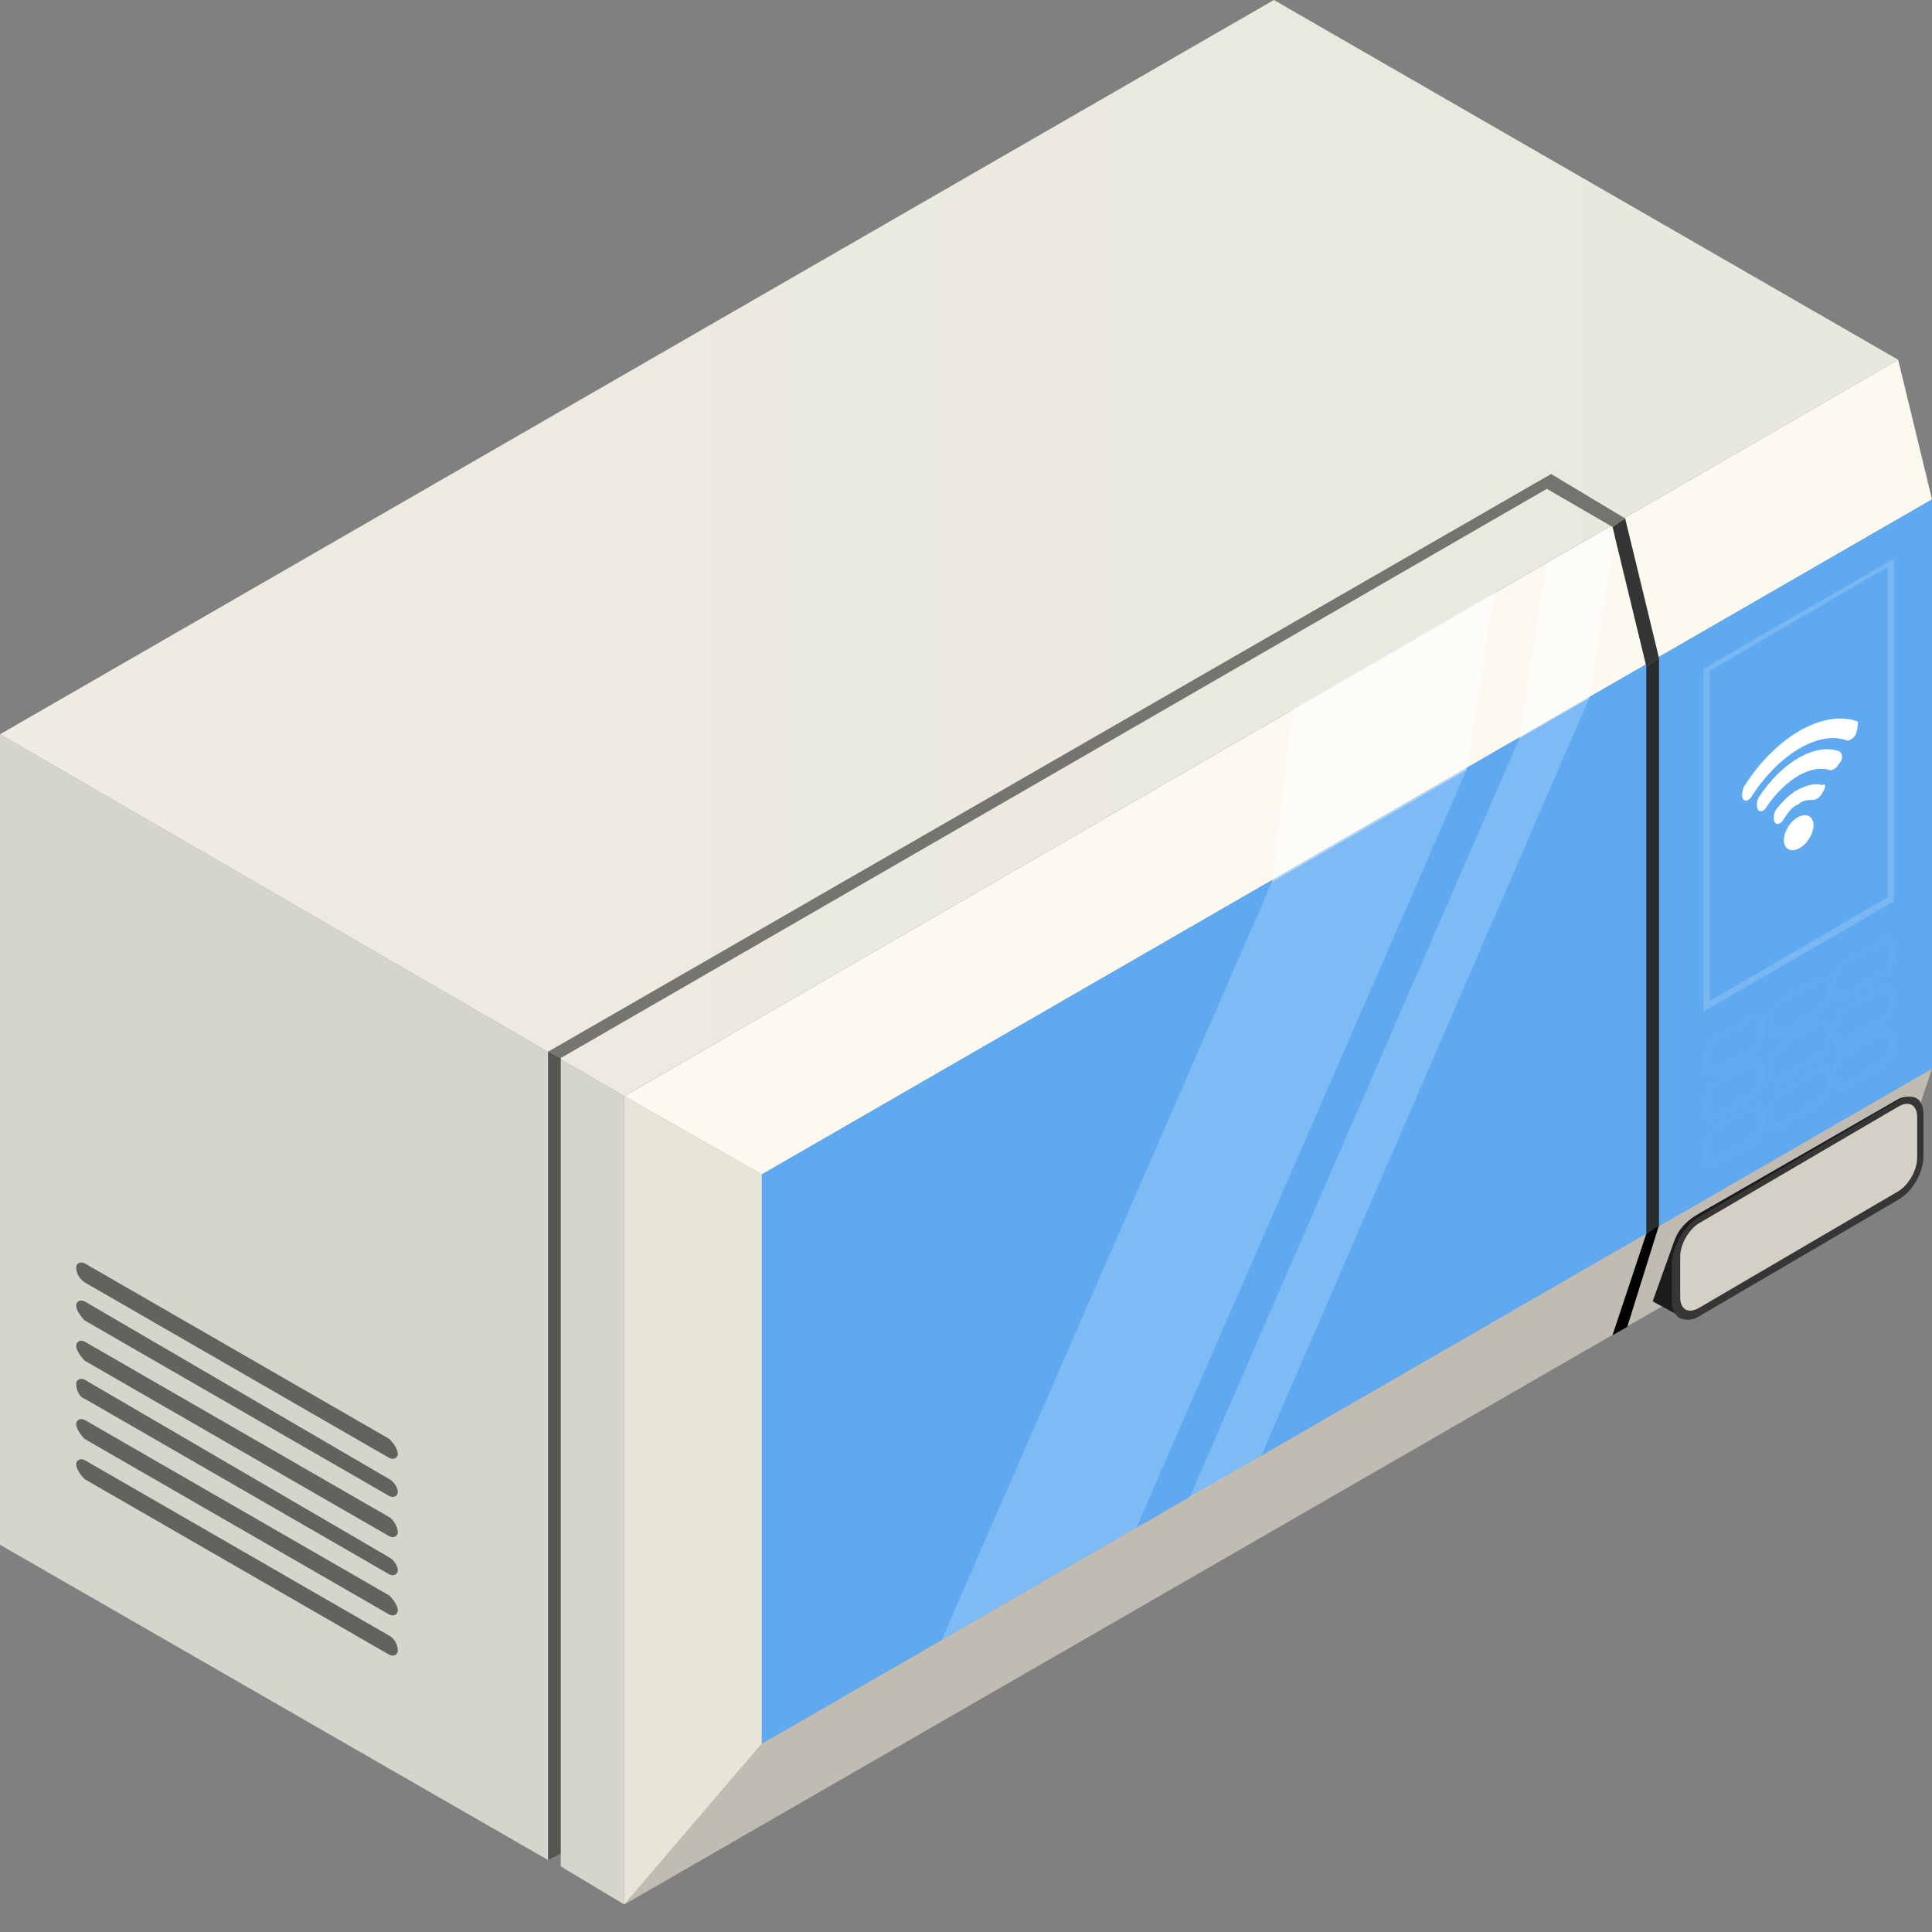 <svg width="600" height="600" viewBox="0 0 600 600" fill="none" xmlns="http://www.w3.org/2000/svg">
<rect x="0" y="0" width="600" height="600" fill="#808080" stroke="none"/>
<path d="M589.485 111.72L193.866 340.416L0 228.039L395.619 0L589.485 111.72Z" fill="url(#paint0_linear)"/>
<path d="M589.485 363.417L193.866 591.457V340.416L589.485 111.72L600 155.093V331.873L589.485 363.417Z" fill="#919191"/>
<path d="M193.866 340.416L589.485 111.72L600 155.093L236.583 364.732L193.866 340.416Z" fill="#FCF9F0"/>
<path d="M236.583 541.512L193.866 591.457L589.485 363.417L600 331.873L236.583 541.512Z" fill="#C0BCB3"/>
<path d="M600 155.094L236.583 364.732V541.512L600 331.874V155.094Z" fill="#5EA9F0"/>
<path d="M511.28 207.011L515.223 204.382V380.505L511.28 383.133V207.011Z" fill="#2A2B2B"/>
<path d="M504.711 161.008L500.768 163.637L511.282 207.01L515.225 204.381L504.711 161.008Z" fill="#343636"/>
<path d="M515.225 380.503L511.282 383.132L500.768 414.676L505.368 412.048L515.225 380.503Z" fill="black"/>
<path opacity="0.2" d="M352.902 474.479L292.442 509.31L394.962 274.041L455.422 239.211L352.902 474.479Z" fill="white"/>
<path opacity="0.2" d="M391.677 452.136L369.333 465.279L471.852 229.354L493.539 216.868L391.677 452.136Z" fill="white"/>
<g opacity="0.4">
<path opacity="0.4" d="M529.025 314.129V207.667L588.171 173.494V279.956L529.025 314.129ZM530.997 208.324V310.843L586.2 278.642V176.122L530.997 208.324Z" fill="white"/>
</g>
<g opacity="0.4">
<g opacity="0.4">
<g opacity="0.4">
<path opacity="0.4" d="M544.14 327.272L532.968 333.844C530.997 335.158 529.025 333.844 529.025 331.872V328.587C529.025 325.958 530.997 323.329 532.968 322.015L544.14 315.443C546.112 314.129 548.083 315.443 548.083 317.415V320.701C548.083 322.672 546.112 325.958 544.14 327.272ZM532.968 323.329C531.654 323.986 530.34 325.958 530.34 327.272V330.558C530.34 331.872 531.654 332.53 532.968 331.872L544.14 325.301C545.455 324.644 546.769 322.672 546.769 321.358V318.072C546.769 316.757 545.455 316.1 544.14 316.757L532.968 323.329Z" fill="white"/>
</g>
<g opacity="0.4">
<path opacity="0.4" d="M564.513 315.442L553.341 322.013C551.37 323.328 549.398 322.013 549.398 320.042V316.756C549.398 314.127 551.37 311.499 553.341 310.184L564.513 303.613C566.485 302.298 568.456 303.613 568.456 305.584V308.87C567.799 311.499 566.485 314.127 564.513 315.442ZM553.341 311.499C552.027 312.156 550.713 314.127 550.713 315.442V318.728C550.713 320.042 552.027 320.699 553.341 320.042L564.513 313.47C565.828 312.813 567.142 310.841 567.142 309.527V306.241C567.142 304.927 565.828 304.27 564.513 304.927L553.341 311.499Z" fill="white"/>
</g>
<g opacity="0.4">
<path opacity="0.4" d="M584.228 303.614L573.056 310.185C571.085 311.5 569.113 310.185 569.113 308.214V304.928C569.113 302.299 571.085 299.671 573.056 298.356L584.228 291.784C586.2 290.47 588.171 291.784 588.171 293.756V297.042C588.171 299.671 586.2 302.956 584.228 303.614ZM573.056 299.671C571.742 300.328 570.428 302.299 570.428 303.614V306.899C570.428 308.214 571.742 308.871 573.056 308.214L584.228 301.642C585.543 300.985 586.857 299.013 586.857 297.699V294.413C586.857 293.099 585.543 292.442 584.228 293.099L573.056 299.671Z" fill="white"/>
</g>
</g>
<g opacity="0.4">
<g opacity="0.4">
<path opacity="0.4" d="M544.14 341.074L532.968 347.645C530.997 348.96 529.025 347.645 529.025 345.674V342.388C529.025 339.759 530.997 337.13 532.968 335.816L544.14 329.244C546.112 327.93 548.083 329.244 548.083 331.216V334.502C548.083 337.131 546.112 339.759 544.14 341.074ZM532.968 337.13C531.654 337.788 530.34 339.759 530.34 341.074V344.359C530.34 345.674 531.654 346.331 532.968 345.674L544.14 339.102C545.455 338.445 546.769 336.473 546.769 335.159V331.873C546.769 330.559 545.455 329.902 544.14 330.559L532.968 337.13Z" fill="white"/>
</g>
<g opacity="0.4">
<path opacity="0.4" d="M564.513 329.245L553.341 335.817C551.37 337.131 549.398 335.817 549.398 333.846V330.56C549.398 327.931 551.37 325.302 553.341 323.988L564.513 317.416C566.485 316.102 568.456 317.416 568.456 319.388V322.674C567.799 325.302 566.485 328.588 564.513 329.245ZM553.341 325.302C552.027 325.96 550.713 327.931 550.713 329.245V332.531C550.713 333.846 552.027 334.503 553.341 333.846L564.513 327.274C565.828 326.617 567.142 324.645 567.142 323.331V320.045C567.142 318.731 565.828 318.073 564.513 318.731L553.341 325.302Z" fill="white"/>
</g>
<g opacity="0.4">
<path opacity="0.4" d="M584.228 318.073L573.056 324.644C571.085 325.959 569.113 324.644 569.113 322.673V319.387C569.113 316.758 571.085 314.13 573.056 312.815L584.228 306.243C586.2 304.929 588.171 306.243 588.171 308.215V311.501C588.171 314.13 586.2 316.758 584.228 318.073ZM573.056 314.13C571.742 314.787 570.428 316.758 570.428 318.073V321.358C570.428 322.673 571.742 323.33 573.056 322.673L584.228 316.101C585.543 315.444 586.857 313.472 586.857 312.158V308.872C586.857 307.558 585.543 306.901 584.228 307.558L573.056 314.13Z" fill="white"/>
</g>
</g>
<g opacity="0.4">
<g opacity="0.4">
<path opacity="0.4" d="M544.14 355.53L532.968 362.101C530.997 363.416 529.025 362.101 529.025 360.13V356.844C529.025 354.215 530.997 351.587 532.968 350.272L544.14 343.7C546.112 342.386 548.083 343.7 548.083 345.672V348.958C548.083 350.929 546.112 354.215 544.14 355.53ZM532.968 350.929C531.654 351.587 530.34 353.558 530.34 354.872V358.158C530.34 359.473 531.654 360.13 532.968 359.473L544.14 352.901C545.455 352.244 546.769 350.272 546.769 348.958V345.672C546.769 344.358 545.455 343.7 544.14 344.358L532.968 350.929Z" fill="white"/>
</g>
<g opacity="0.4">
<path opacity="0.4" d="M564.513 343.699L553.341 350.271C551.37 351.585 549.398 350.271 549.398 348.299V345.013C549.398 342.385 551.37 339.756 553.341 338.442L564.513 331.87C566.485 330.556 568.456 331.87 568.456 333.841V337.127C567.799 339.756 566.485 342.385 564.513 343.699ZM553.341 339.756C552.027 340.413 550.713 342.385 550.713 343.699V346.985C550.713 348.299 552.027 348.956 553.341 348.299L564.513 341.727C565.828 341.07 567.142 339.099 567.142 337.784V334.499C567.142 333.184 565.828 332.527 564.513 333.184L553.341 339.756Z" fill="white"/>
</g>
<g opacity="0.4">
<path opacity="0.4" d="M584.228 331.871L573.056 338.443C571.085 339.757 569.113 338.443 569.113 336.471V333.185C569.113 330.557 571.085 327.928 573.056 326.613L584.228 320.042C586.2 318.727 588.171 320.042 588.171 322.013V325.299C588.171 327.928 586.2 330.557 584.228 331.871ZM573.056 327.928C571.742 328.585 570.428 330.557 570.428 331.871V335.157C570.428 336.471 571.742 337.128 573.056 336.471L584.228 329.899C585.543 329.242 586.857 327.271 586.857 325.956V322.67C586.857 321.356 585.543 320.699 584.228 321.356L573.056 327.928Z" fill="white"/>
</g>
</g>
</g>
<path d="M519.825 385.763C521.14 381.82 523.768 379.191 527.054 377.219L588.828 341.732C590.8 340.418 592.771 340.418 594.743 341.075L596.057 341.732L521.797 408.764L513.253 404.163L519.825 385.763Z" fill="#1C1C1C"/>
<path d="M527.711 377.876L589.485 341.732C594.085 339.103 597.371 341.074 597.371 346.332V358.818C597.371 364.075 594.085 369.99 589.485 372.619L527.711 408.763C525.739 410.078 523.768 410.078 521.796 409.42C520.482 408.763 519.167 406.792 519.167 404.163V391.677C519.825 386.419 523.111 380.505 527.711 377.876Z" fill="#363636"/>
<path d="M527.71 379.847L589.484 343.702C592.77 341.731 595.399 343.045 595.399 346.988V359.474C595.399 363.417 592.77 368.018 589.484 369.989L527.71 406.134C524.424 408.105 521.795 406.791 521.795 402.848V390.362C521.795 386.418 524.424 381.818 527.71 379.847Z" fill="#D4D0C5"/>
<path d="M0 228.041L193.866 340.417V591.458L174.151 579.629V575.686L170.208 577.657L0 479.738V228.041Z" fill="#D5D5CC"/>
<path d="M558.599 253.669C561.228 252.355 563.199 253.669 563.199 256.298C563.199 258.926 561.228 262.212 558.599 263.527C555.971 264.841 553.999 263.527 553.999 260.898C553.999 258.269 555.971 254.983 558.599 253.669Z" fill="white"/>
<path d="M565.828 246.439C565.17 247.753 563.856 248.41 563.199 248.41C561.885 248.41 559.913 248.41 558.599 249.725C556.627 250.382 555.313 252.353 553.999 254.325C553.341 255.639 552.027 256.296 551.37 255.639C550.713 254.982 550.713 253.01 551.37 251.696C553.341 249.067 555.97 246.439 558.599 245.124C561.227 243.81 563.856 243.153 565.828 243.81C567.142 243.153 567.142 244.467 565.828 246.439Z" fill="white"/>
<path d="M571.087 237.239C570.429 238.554 569.115 239.211 568.458 239.211C562.543 237.239 554.657 241.84 548.743 250.383C548.086 251.697 546.771 252.354 546.114 251.697C545.457 251.04 545.457 249.069 546.114 247.754C553.343 236.582 563.858 230.668 571.087 233.296C572.401 233.954 572.401 235.925 571.087 237.239Z" fill="white"/>
<path d="M576.343 228.039C575.685 229.354 574.371 230.011 573.714 230.011C565.171 226.725 552.684 233.954 544.141 247.097C543.484 248.412 542.17 249.069 541.512 248.412C540.855 247.755 540.855 246.44 541.512 244.469C551.37 228.697 566.485 220.153 577 224.096C577 224.753 577 226.068 576.343 228.039Z" fill="white"/>
<path d="M193.866 340.415L236.583 364.73V541.51L193.866 591.456V340.415Z" fill="#E8E4D7"/>
<g opacity="0.6">
<path opacity="0.9" d="M26.287 398.247L120.92 452.792C122.235 453.449 123.549 452.792 123.549 451.478C123.549 450.163 122.235 448.192 120.92 446.878L26.287 392.332C24.973 391.675 23.659 392.332 23.659 393.646C23.659 394.961 24.316 396.932 26.287 398.247Z" fill="black"/>
<path opacity="0.9" d="M120.92 459.363L26.287 404.16C24.973 403.503 23.659 404.16 23.659 405.475C23.659 406.789 24.973 408.76 26.287 410.075L120.92 464.62C122.235 465.277 123.549 464.62 123.549 463.306C123.549 461.992 122.235 460.02 120.92 459.363Z" fill="black"/>
<path opacity="0.9" d="M120.92 471.194L26.287 416.648C24.973 415.991 23.659 416.648 23.659 417.963C23.659 419.277 24.973 421.249 26.287 422.563L120.92 477.108C122.235 477.766 123.549 477.108 123.549 475.794C123.549 474.48 122.235 471.851 120.92 471.194Z" fill="black"/>
<path opacity="0.9" d="M120.92 483.679L26.287 428.477C24.973 427.819 23.659 428.477 23.659 429.791C23.659 431.105 24.316 433.734 26.287 434.391L120.92 488.937C122.235 489.594 123.549 488.937 123.549 487.622C123.549 486.308 122.235 484.336 120.92 483.679Z" fill="black"/>
<path opacity="0.9" d="M120.92 495.508L26.287 440.962C24.973 440.305 23.659 440.962 23.659 442.277C23.659 443.591 24.973 445.563 26.287 446.877L120.92 501.422C122.235 502.08 123.549 501.422 123.549 500.108C123.549 498.794 122.235 496.822 120.92 495.508Z" fill="black"/>
<path opacity="0.9" d="M120.92 507.994L26.287 453.448C24.973 452.791 23.659 453.448 23.659 454.763C23.659 456.077 24.973 458.048 26.287 459.363L120.92 513.908C122.235 514.565 123.549 513.908 123.549 512.594C123.549 510.622 122.235 508.651 120.92 507.994Z" fill="black"/>
</g>
<path opacity="0.6" d="M174.151 328.588V575.686L170.208 577.657V326.617L174.151 328.588Z" fill="black"/>
<path opacity="0.5" d="M504.709 161.007L481.708 147.207L170.208 326.615L174.151 328.587L480.394 151.807L500.766 163.636L504.709 161.007Z" fill="black"/>
<path opacity="0.5" d="M401.534 220.153L394.962 274.042L455.422 239.211L463.966 184.009L401.534 220.153Z" fill="white"/>
<path opacity="0.5" d="M501.423 166.264L493.537 216.867L471.85 229.353L480.393 174.808L500.766 163.636L501.423 166.264Z" fill="white"/>
<defs>
<linearGradient id="paint0_linear" x1="0" y1="170.175" x2="589.538" y2="170.175" gradientUnits="userSpaceOnUse">
<stop stop-color="#EEEBE2"/>
<stop offset="1" stop-color="#E8E8DE"/>
</linearGradient>
</defs>
</svg>
